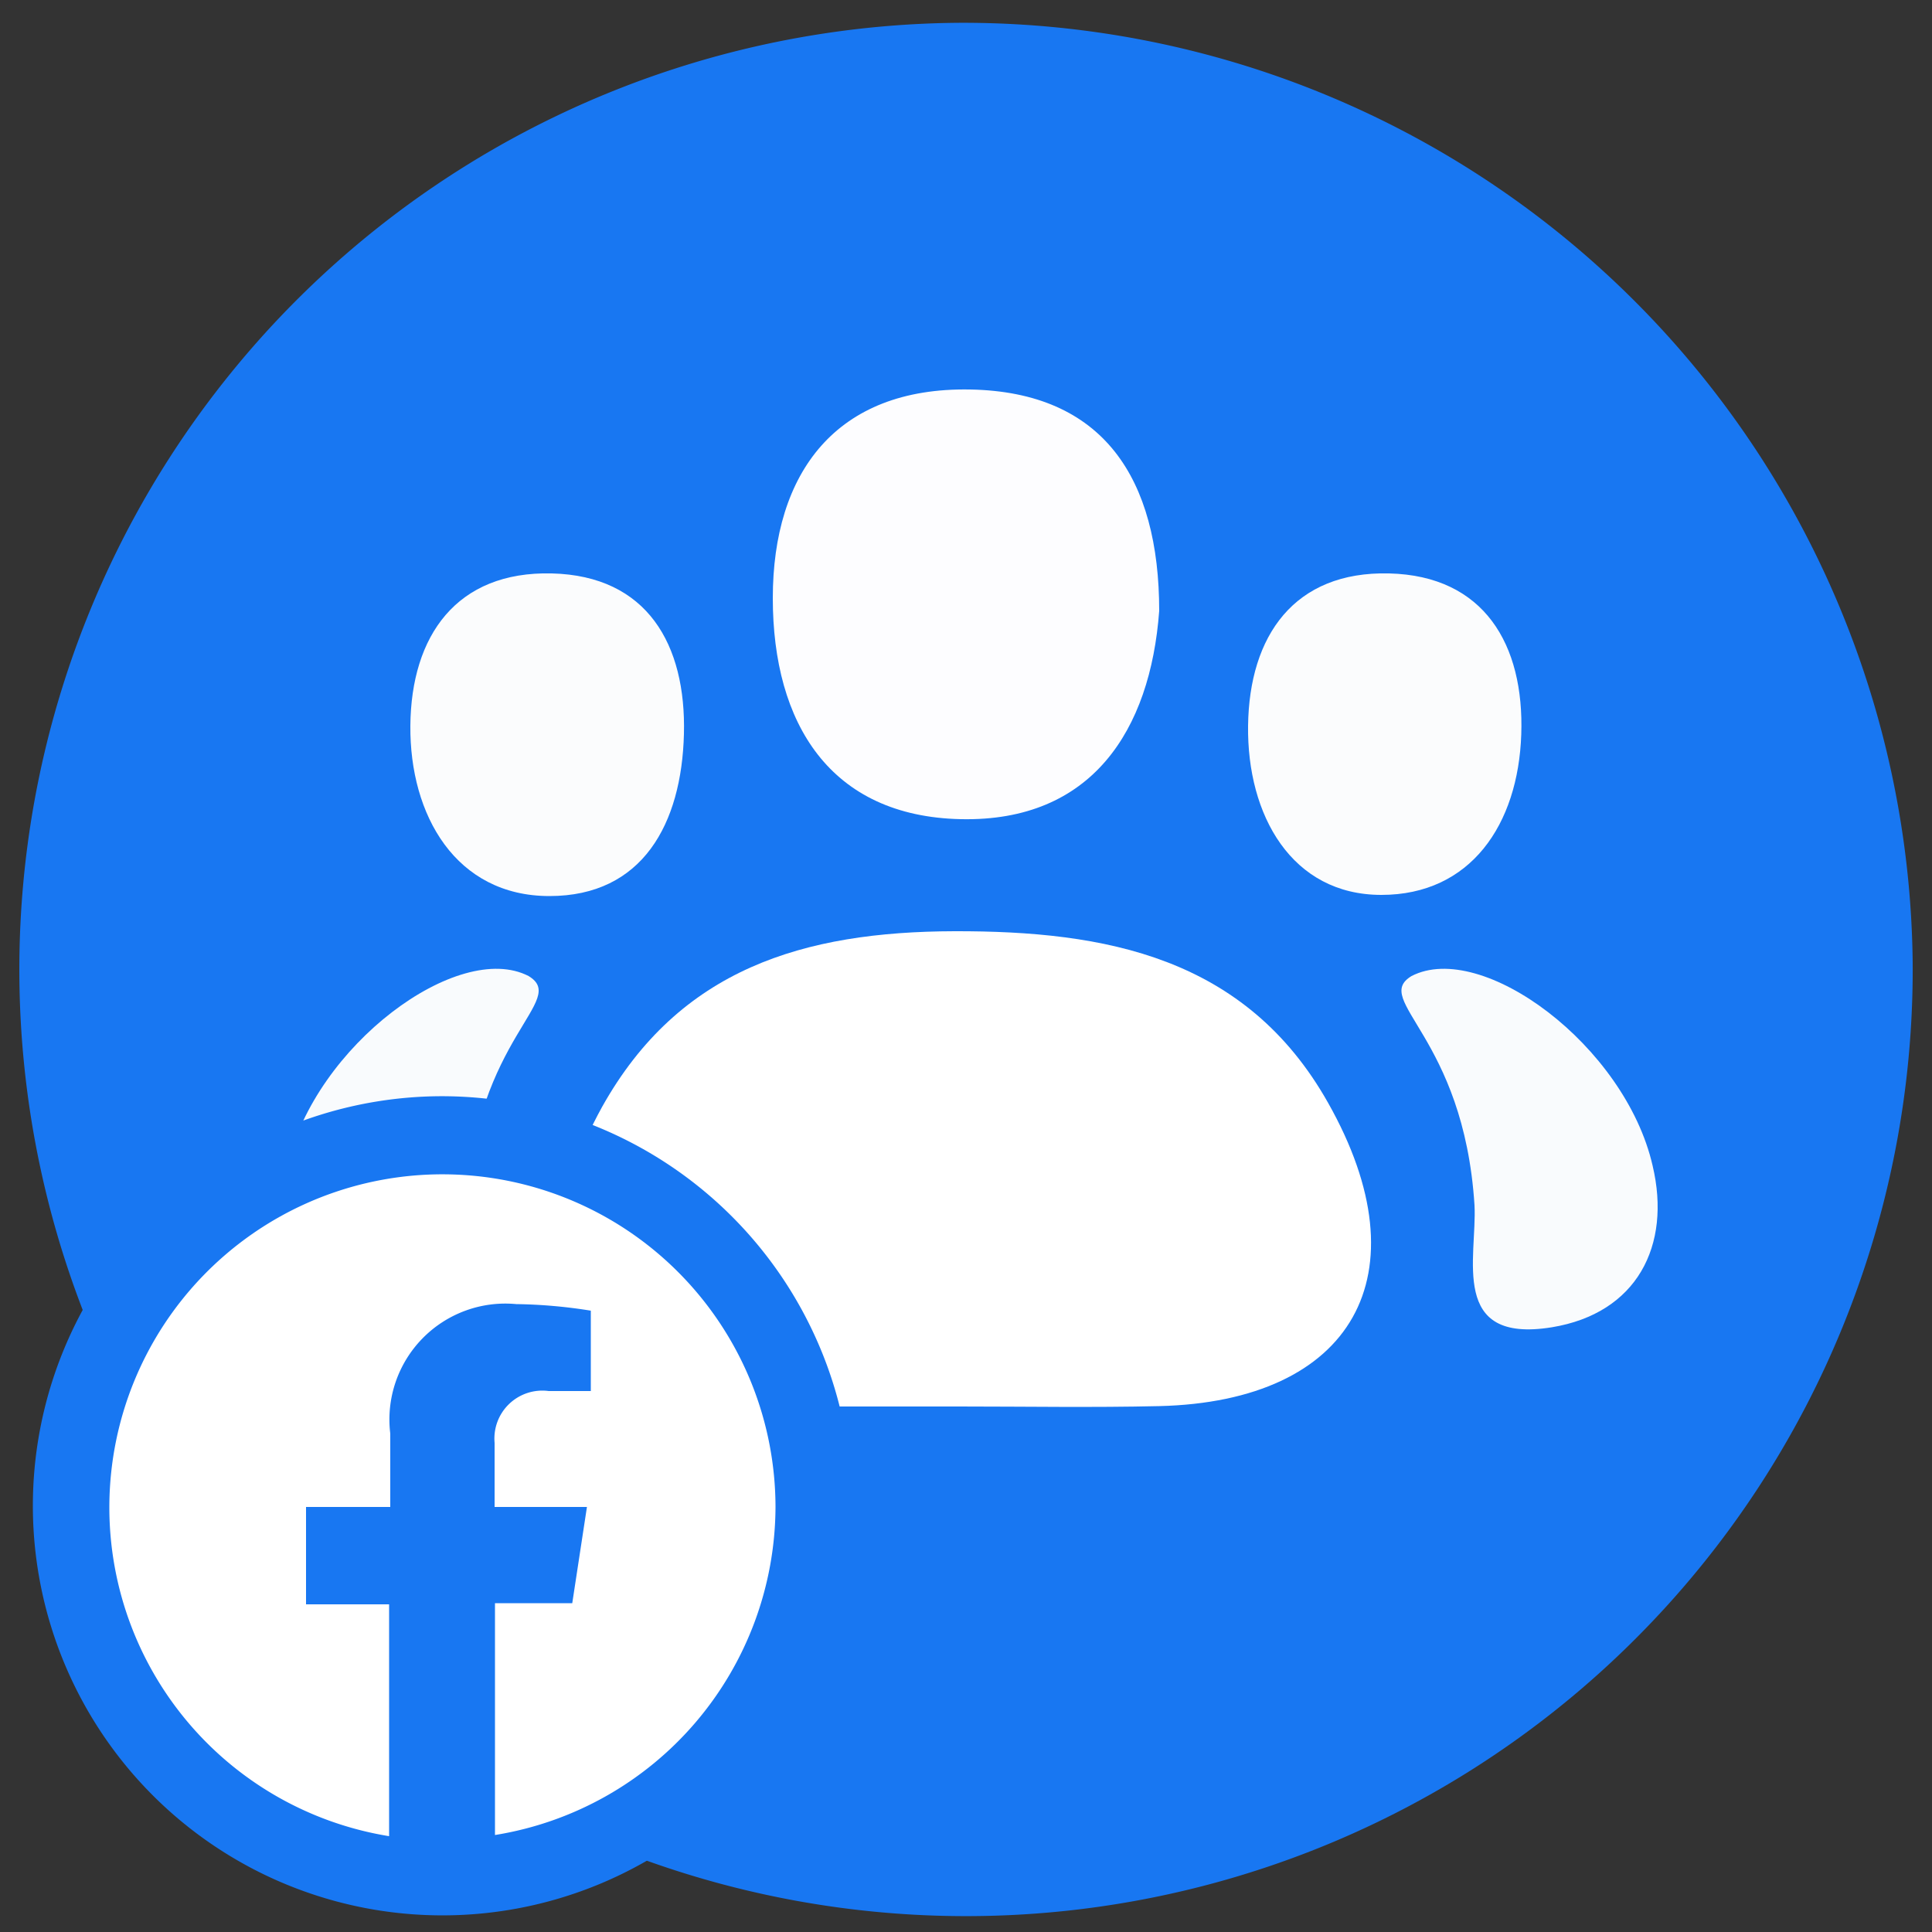 <svg id="圖層_1" data-name="圖層 1" xmlns="http://www.w3.org/2000/svg" viewBox="0 0 50 50"><rect x="0" y="0" width="50" height="50" fill="#333333" stroke="none"/><defs><style>.cls-1{fill:#1877f2;}.cls-2{fill:#fff;}.cls-3{fill:#fdfdff;}.cls-4{fill:#fbfcfd;}.cls-5{fill:#f9fbfd;}</style></defs><path class="cls-1" d="M49.5,24.91A24.5,24.5,0,1,1,24.82.59,24.58,24.58,0,0,1,49.5,24.91Z"/><path class="cls-2" d="M24.82,36.4c-1.57,0-3.13,0-4.7,0-5.11-.11-7-3.28-4.54-7.75,2-3.58,5.22-4.54,9.12-4.55s7.54.66,9.67,4.44C36.89,33,35,36.27,30,36.39,28.27,36.43,26.55,36.4,24.82,36.4Z"/><path class="cls-3" d="M30,15.81c-.23,3.1-1.75,5.46-5.13,5.39S20,18.73,20,15.48s1.64-5.46,5.1-5.4S30,12.39,30,15.81Z"/><path class="cls-4" d="M14.22,23.19c-2.42,0-3.62-2.09-3.6-4.41s1.19-4,3.66-3.94S17.76,16.68,17.7,19,16.63,23.19,14.22,23.19Z"/><path class="cls-4" d="M35.75,23.16c-2.32,0-3.48-2.06-3.45-4.38s1.19-4,3.65-3.94,3.5,1.84,3.42,4.17S38.06,23.16,35.75,23.16Z"/><path class="cls-5" d="M36.53,25.26c1.82-.94,5.53,1.8,6.24,4.91.49,2.07-.41,3.82-2.61,4.18-2.66.43-1.93-1.81-2-3.16C37.88,26.81,35.49,25.89,36.53,25.26Z"/><path class="cls-5" d="M13.68,25.26c-1.82-.94-5.53,1.8-6.24,4.91C7,32.24,7.85,34,10.05,34.35c2.66.43,1.93-1.81,2-3.16C12.33,26.81,14.72,25.89,13.68,25.26Z"/><path class="cls-1" d="M22.05,38.86A10.6,10.6,0,1,1,11.37,28.37,10.62,10.62,0,0,1,22.05,38.86Z"/><path class="cls-2" d="M20.07,39a8.62,8.62,0,1,0-10,8.52v-6H7.92V39H10.1v-1.9a3,3,0,0,1,3.26-3.35,13.2,13.2,0,0,1,1.93.17V36H14.2a1.24,1.24,0,0,0-1.4,1.34V39h2.39l-.38,2.49h-2v6A8.63,8.63,0,0,0,20.07,39Z"/></svg>